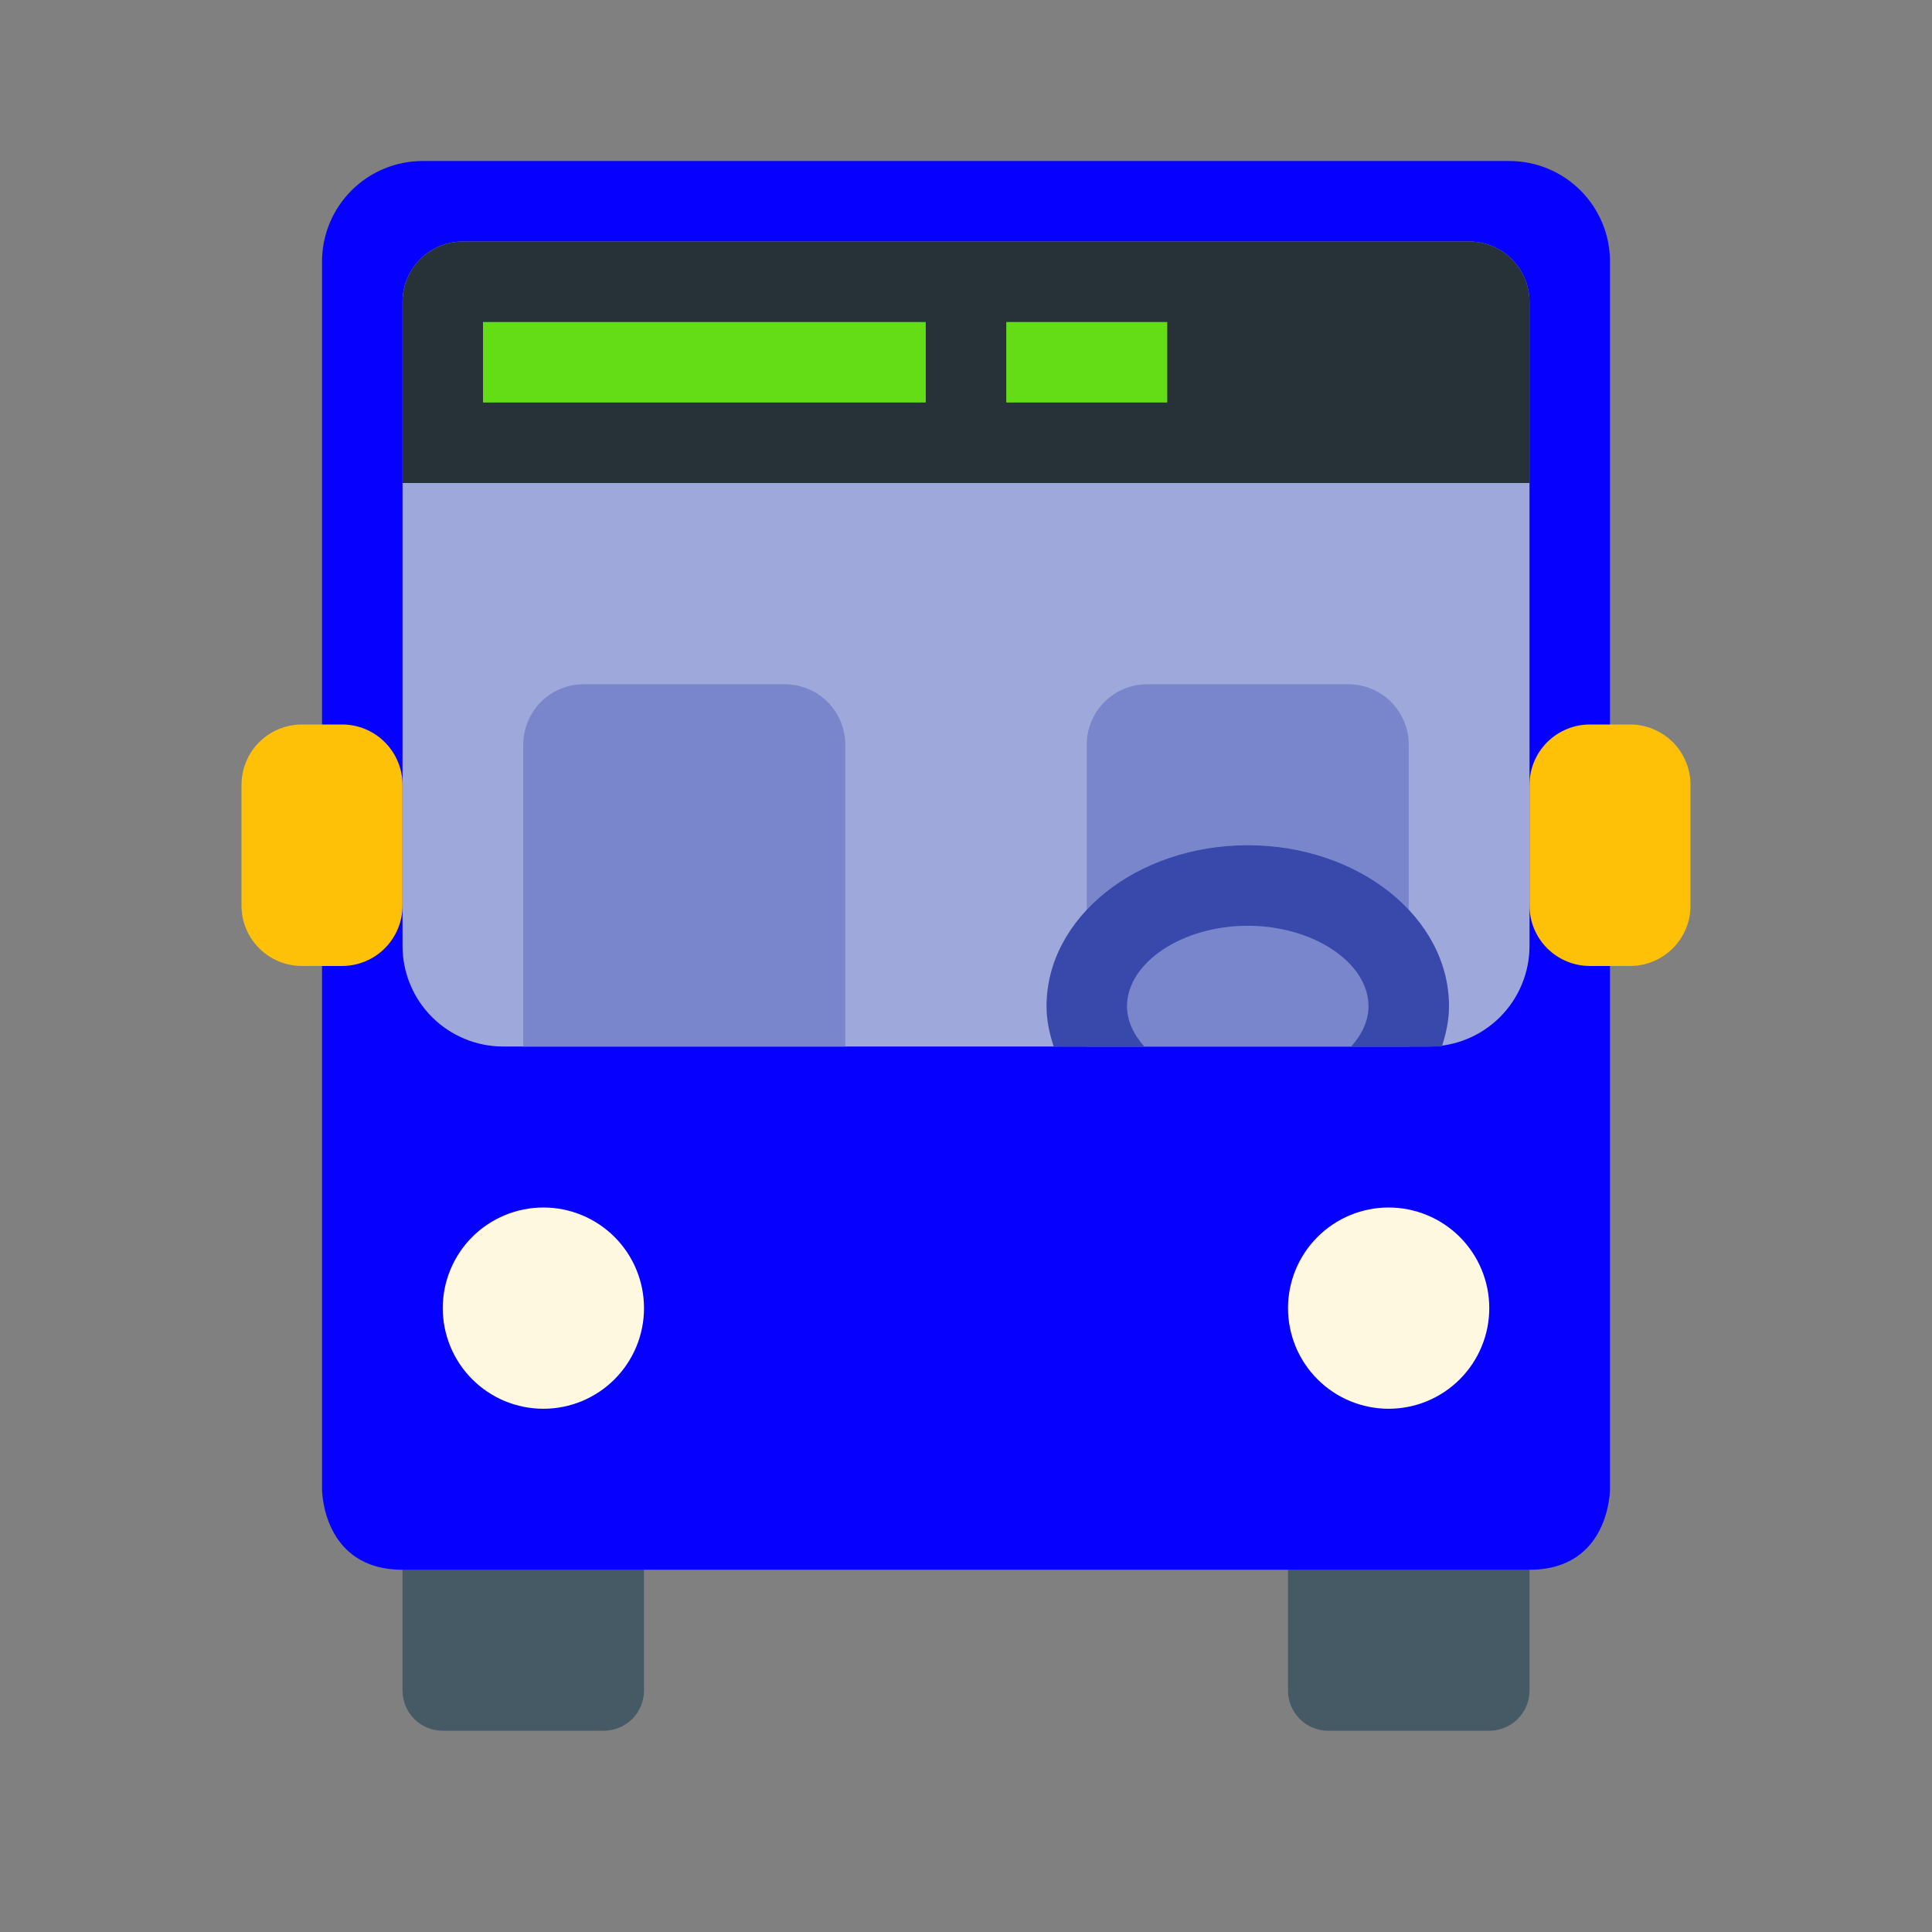 <svg width="77" height="77" viewBox="0 0 77 77" fill="none" xmlns="http://www.w3.org/2000/svg">
<rect x="0" y="0" width="77" height="77" fill="#808080" stroke="none"/>
<path d="M25.667 57.75C25.667 57.325 25.498 56.917 25.197 56.616C24.896 56.315 24.488 56.146 24.063 56.146H17.646C17.436 56.146 17.227 56.188 17.032 56.268C16.838 56.349 16.661 56.467 16.512 56.616C16.363 56.765 16.245 56.942 16.164 57.136C16.084 57.331 16.042 57.54 16.042 57.75V67.375C16.042 67.586 16.084 67.794 16.164 67.989C16.245 68.184 16.363 68.361 16.512 68.51C16.661 68.659 16.838 68.777 17.032 68.857C17.227 68.938 17.436 68.979 17.646 68.979H24.063C24.488 68.979 24.896 68.81 25.197 68.51C25.498 68.209 25.667 67.801 25.667 67.375V57.75ZM60.959 57.75C60.959 57.54 60.917 57.331 60.837 57.136C60.756 56.942 60.638 56.765 60.489 56.616C60.34 56.467 60.163 56.349 59.968 56.268C59.774 56.188 59.565 56.146 59.355 56.146H52.938C52.512 56.146 52.104 56.315 51.803 56.616C51.503 56.917 51.334 57.325 51.334 57.75V67.375C51.334 67.801 51.503 68.209 51.803 68.51C52.104 68.81 52.512 68.979 52.938 68.979H59.355C59.565 68.979 59.774 68.938 59.968 68.857C60.163 68.777 60.34 68.659 60.489 68.51C60.638 68.361 60.756 68.184 60.837 67.989C60.917 67.794 60.959 67.586 60.959 67.375V57.75Z" fill="#455A64"/>
<path d="M60.157 6.417H16.844C16.318 6.417 15.796 6.521 15.31 6.722C14.823 6.924 14.381 7.219 14.009 7.591C13.636 7.964 13.341 8.406 13.139 8.893C12.938 9.379 12.834 9.901 12.834 10.427V59.354C12.834 59.354 12.834 62.563 16.042 62.563H60.959C64.167 62.563 64.167 59.354 64.167 59.354V10.427C64.167 9.901 64.064 9.379 63.862 8.893C63.66 8.406 63.365 7.964 62.993 7.591C62.62 7.219 62.178 6.924 61.692 6.722C61.205 6.521 60.684 6.417 60.157 6.417Z" fill="#0500FF"/>
<path d="M16.042 36.092C16.042 36.731 15.789 37.343 15.337 37.794C14.886 38.245 14.274 38.499 13.636 38.499H12.032C11.394 38.499 10.781 38.245 10.33 37.794C9.879 37.343 9.625 36.731 9.625 36.092V31.282C9.625 30.643 9.879 30.031 10.33 29.58C10.781 29.129 11.394 28.875 12.032 28.875H13.636C14.274 28.875 14.886 29.129 15.337 29.58C15.789 30.031 16.042 30.643 16.042 31.282V36.092ZM67.376 36.092C67.376 36.731 67.122 37.343 66.671 37.794C66.219 38.245 65.607 38.499 64.969 38.499H63.365C62.727 38.499 62.115 38.245 61.664 37.794C61.212 37.343 60.959 36.731 60.959 36.092V31.282C60.959 30.643 61.212 30.031 61.664 29.58C62.115 29.129 62.727 28.875 63.365 28.875H64.969C65.607 28.875 66.219 29.129 66.671 29.58C67.122 30.031 67.376 30.643 67.376 31.282V36.092Z" fill="#FFC107"/>
<path d="M17.646 52.136C17.646 52.662 17.75 53.184 17.952 53.67C18.153 54.157 18.449 54.599 18.821 54.971C19.194 55.344 19.636 55.639 20.122 55.841C20.609 56.042 21.13 56.146 21.657 56.146C22.184 56.146 22.705 56.042 23.192 55.841C23.678 55.639 24.12 55.344 24.493 54.971C24.865 54.599 25.16 54.157 25.362 53.67C25.564 53.184 25.667 52.662 25.667 52.136C25.667 51.072 25.245 50.052 24.493 49.3C23.741 48.548 22.721 48.125 21.657 48.125C20.593 48.125 19.573 48.548 18.821 49.3C18.069 50.052 17.646 51.072 17.646 52.136Z" fill="#FFF8E1"/>
<path d="M51.334 52.136C51.334 53.199 51.757 54.219 52.509 54.971C53.261 55.724 54.281 56.146 55.344 56.146C56.408 56.146 57.428 55.724 58.18 54.971C58.932 54.219 59.355 53.199 59.355 52.136C59.355 51.072 58.932 50.052 58.18 49.3C57.428 48.548 56.408 48.125 55.344 48.125C54.281 48.125 53.261 48.548 52.509 49.3C51.757 50.052 51.334 51.072 51.334 52.136Z" fill="#FFF8E1"/>
<path d="M58.552 9.625H18.448C17.81 9.625 17.198 9.879 16.747 10.33C16.296 10.781 16.042 11.393 16.042 12.031V37.698C16.042 38.225 16.146 38.746 16.347 39.233C16.549 39.719 16.844 40.162 17.217 40.534C17.589 40.906 18.031 41.202 18.518 41.403C19.004 41.605 19.526 41.709 20.052 41.709H56.948C57.475 41.709 57.996 41.605 58.483 41.403C58.969 41.202 59.412 40.906 59.784 40.534C60.156 40.162 60.452 39.719 60.653 39.233C60.855 38.746 60.959 38.225 60.959 37.698V12.031C60.959 11.393 60.705 10.781 60.254 10.33C59.803 9.879 59.191 9.625 58.552 9.625Z" fill="#9FA8DA"/>
<path d="M60.959 19.25H16.042V12.031C16.042 11.393 16.296 10.781 16.747 10.33C17.198 9.879 17.81 9.625 18.448 9.625H58.552C59.191 9.625 59.803 9.879 60.254 10.33C60.705 10.781 60.959 11.393 60.959 12.031V19.25Z" fill="#263238"/>
<path d="M19.25 12.834H36.896V16.042H19.25V12.834ZM40.105 12.834H46.521V16.042H40.105V12.834Z" fill="#64DD17"/>
<path d="M33.688 41.709H20.855V29.677C20.855 29.039 21.108 28.427 21.559 27.976C22.011 27.525 22.623 27.271 23.261 27.271H31.282C31.92 27.271 32.532 27.525 32.983 27.976C33.434 28.427 33.688 29.039 33.688 29.677V41.709ZM56.146 41.709H43.313V29.677C43.313 29.039 43.566 28.427 44.018 27.976C44.469 27.525 45.081 27.271 45.719 27.271H53.74C54.378 27.271 54.99 27.525 55.441 27.976C55.893 28.427 56.146 29.039 56.146 29.677V41.709Z" fill="#7986CB"/>
<path d="M45.607 41.709C45.18 41.232 44.917 40.687 44.917 40.104C44.917 38.365 47.121 36.896 49.73 36.896C52.338 36.896 54.542 38.365 54.542 40.104C54.542 40.687 54.279 41.232 53.852 41.709H57.465C57.633 41.194 57.751 40.663 57.751 40.104C57.751 36.566 54.153 33.688 49.73 33.688C45.307 33.688 41.709 36.566 41.709 40.104C41.709 40.663 41.826 41.194 41.995 41.709H45.607Z" fill="#3949AB"/>
</svg>
